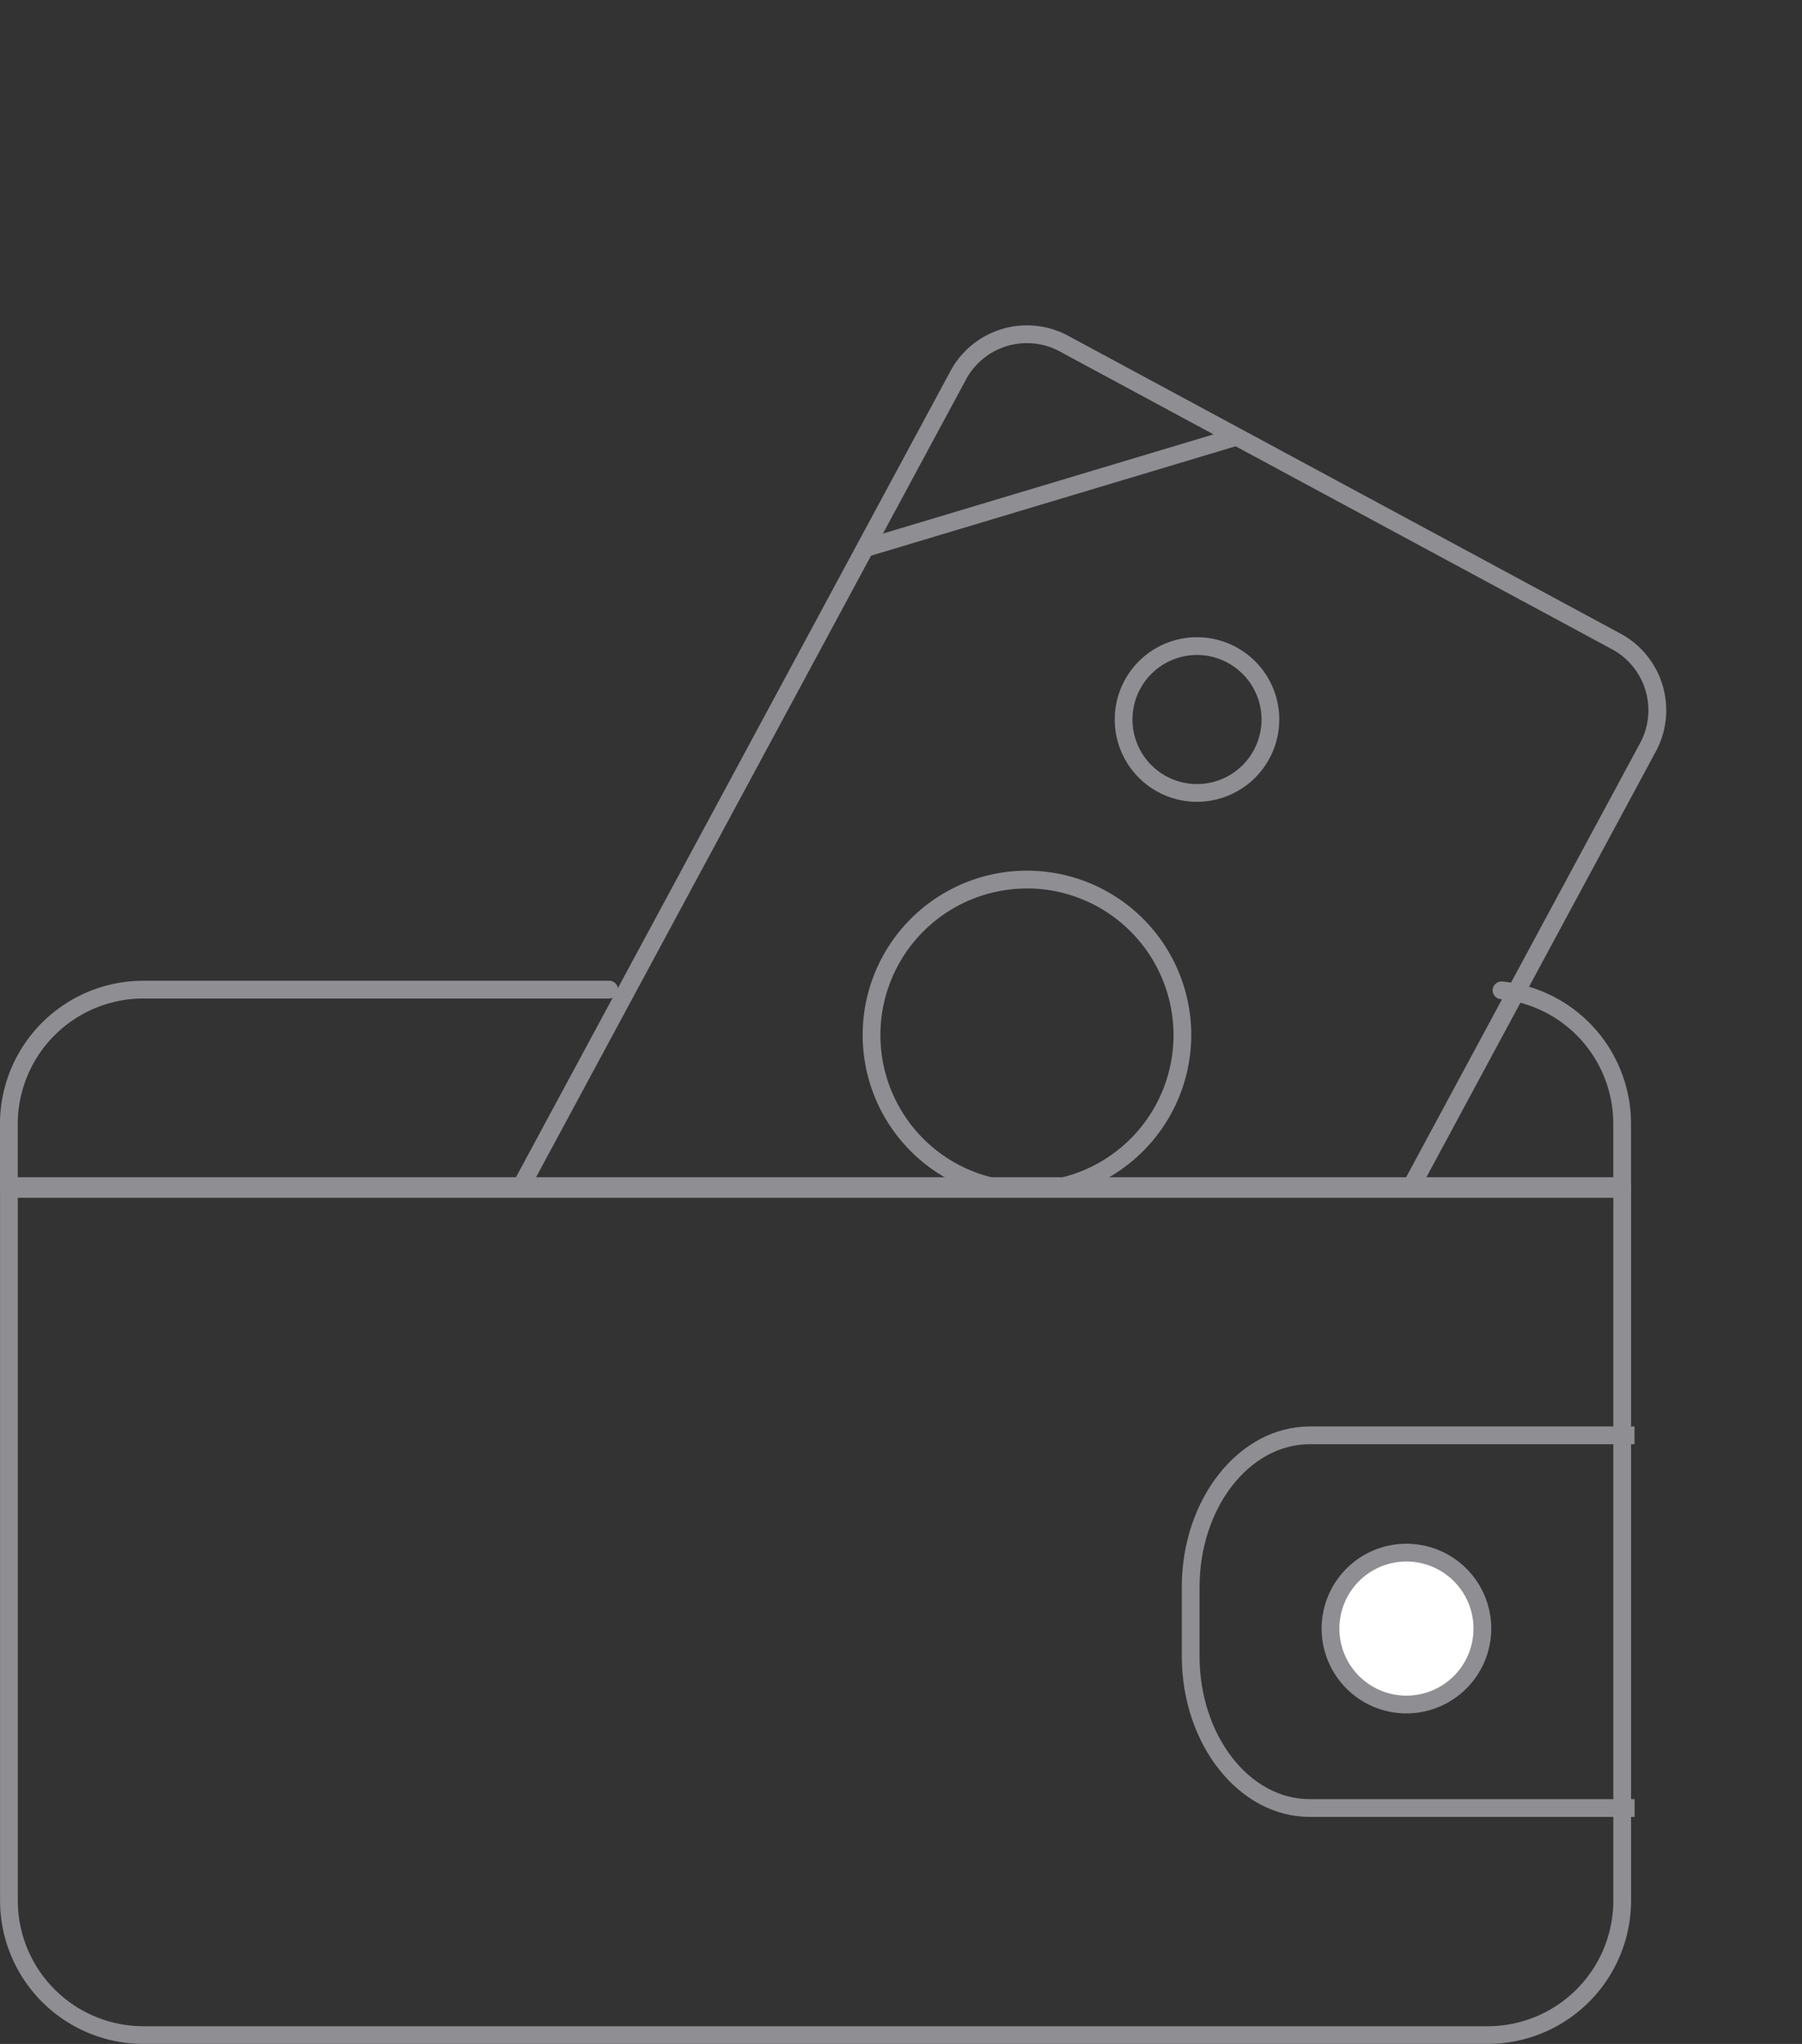 <svg xmlns="http://www.w3.org/2000/svg" width="101.47" height="115.063" viewBox="0 0 101.47 115.063">
    <rect x="0" y="0" width="101.47" height="115.063" fill="#333333" stroke="none"/>
    <defs>
        <style>
            .cls-1{fill:none}.cls-2{fill:#8e8e93}.cls-3{fill:#fff}.cls-4{clip-path:url(#clip-path)}
        </style>
        <clipPath id="clip-path">
            <path id="Rectangle_8270" d="M0 0h81.515v67.02H0z" class="cls-1" data-name="Rectangle 8270" transform="translate(653.858 481.8)"/>
        </clipPath>
    </defs>
    <g id="Balance" transform="translate(-713.627 -538.177)">
        <path id="Path_27449" d="M725.245 549.229H634.4a.5.5 0 0 1-.5-.5v-3.654a8.076 8.076 0 0 1 8.067-8.064h26.24a.5.5 0 0 1 0 1H641.97a7.075 7.075 0 0 0-7.067 7.064v3.154h89.842v-3.154a7.046 7.046 0 0 0-6.343-7.028.5.5 0 0 1-.446-.548.509.509 0 0 1 .548-.446 8.044 8.044 0 0 1 7.241 8.022v3.654a.5.5 0 0 1-.5.5z" class="cls-2" data-name="Path 27449" transform="translate(79.724 56.377)"/>
        <path id="Path_27450" d="M717.684 596.862h-75.711a8.076 8.076 0 0 1-8.067-8.066v-40.224a.5.5 0 0 1 .5-.5h90.842a.5.5 0 0 1 .5.5V588.8a8.075 8.075 0 0 1-8.064 8.062zm-82.778-47.79V588.8a7.076 7.076 0 0 0 7.067 7.066h75.71a7.075 7.075 0 0 0 7.065-7.066v-39.728z" class="cls-2" data-name="Path 27450" transform="translate(79.724 56.377)"/>
        <path id="Path_27451" d="M725.947 584.084h-18.291c-3.973 0-7.207-4.063-7.207-9.056v-3.876c0-4.99 3.234-9.049 7.207-9.049h18.285v1h-18.285c-3.423 0-6.207 3.611-6.207 8.049v3.876c0 4.443 2.784 8.056 6.207 8.056h18.291z" class="cls-2" data-name="Path 27451" transform="translate(79.724 56.377)"/>
        <circle id="Ellipse_7" cx="4.276" cy="4.276" r="4.276" class="cls-3" data-name="Ellipse 7" transform="translate(788.544 625.582)"/>
        <path id="Path_27452" d="M713.1 578.257a4.776 4.776 0 1 1 4.775-4.777 4.782 4.782 0 0 1-4.775 4.777zm0-8.552a3.776 3.776 0 1 0 3.775 3.775 3.78 3.78 0 0 0-3.775-3.775z" class="cls-2" data-name="Path 27452" transform="translate(79.724 56.377)"/>
        <g id="Group_49435" class="cls-4" data-name="Group 49435" transform="translate(79.724 56.377)">
            <g id="Group_49359" data-name="Group 49359">
                <g id="Group_49236" data-name="Group 49236">
                    <g id="Group_49189" data-name="Group 49189">
                        <g id="Group_49188" data-name="Group 49188">
                            <g id="Rectangle_9925-2" data-name="Rectangle 9925-2">
                                <path id="Path_27453" d="M695.331 577.68a4.866 4.866 0 0 1-2.312-.584l-31.111-16.772a4.889 4.889 0 0 1-1.984-6.626l27.5-51.011a4.892 4.892 0 0 1 6.626-1.986l31.111 16.772a4.9 4.9 0 0 1 1.985 6.626l-27.5 51.012a4.9 4.9 0 0 1-4.315 2.569zm-3.6-76.564a3.892 3.892 0 0 0-3.431 2.045l-27.5 51.012a3.887 3.887 0 0 0 1.579 5.27l31.11 16.772a3.9 3.9 0 0 0 5.272-1.578l27.5-51.013a3.9 3.9 0 0 0-1.578-5.27l-31.112-16.772a3.873 3.873 0 0 0-1.836-.466zm-31.371 52.82z" class="cls-2" data-name="Path 27453"/>
                            </g>
                            <g id="Ellipse_283" data-name="Ellipse 283">
                                <path id="Path_27454" d="M701.307 526.938a4.633 4.633 0 1 1 4.632-4.633 4.639 4.639 0 0 1-4.632 4.633zm0-8.266a3.633 3.633 0 1 0 3.632 3.633 3.638 3.638 0 0 0-3.632-3.633z" class="cls-2" data-name="Path 27454"/>
                            </g>
                            <g id="Ellipse_284" data-name="Ellipse 284">
                                <path id="Path_27455" d="M691.731 549.318a9.252 9.252 0 1 1 9.252-9.252 9.263 9.263 0 0 1-9.252 9.252zm0-17.5a8.252 8.252 0 1 0 8.252 8.252 8.262 8.262 0 0 0-8.252-8.256z" class="cls-2" data-name="Path 27455"/>
                            </g>
                            <g id="Line_2124" data-name="Line 2124">
                                <path id="Rectangle_8269" d="M0 0h21.872v.999H0z" class="cls-2" data-name="Rectangle 8269" transform="rotate(-16.699 2086.12 -2068.947)"/>
                            </g>
                        </g>
                    </g>
                </g>
            </g>
        </g>
    </g>
</svg>
